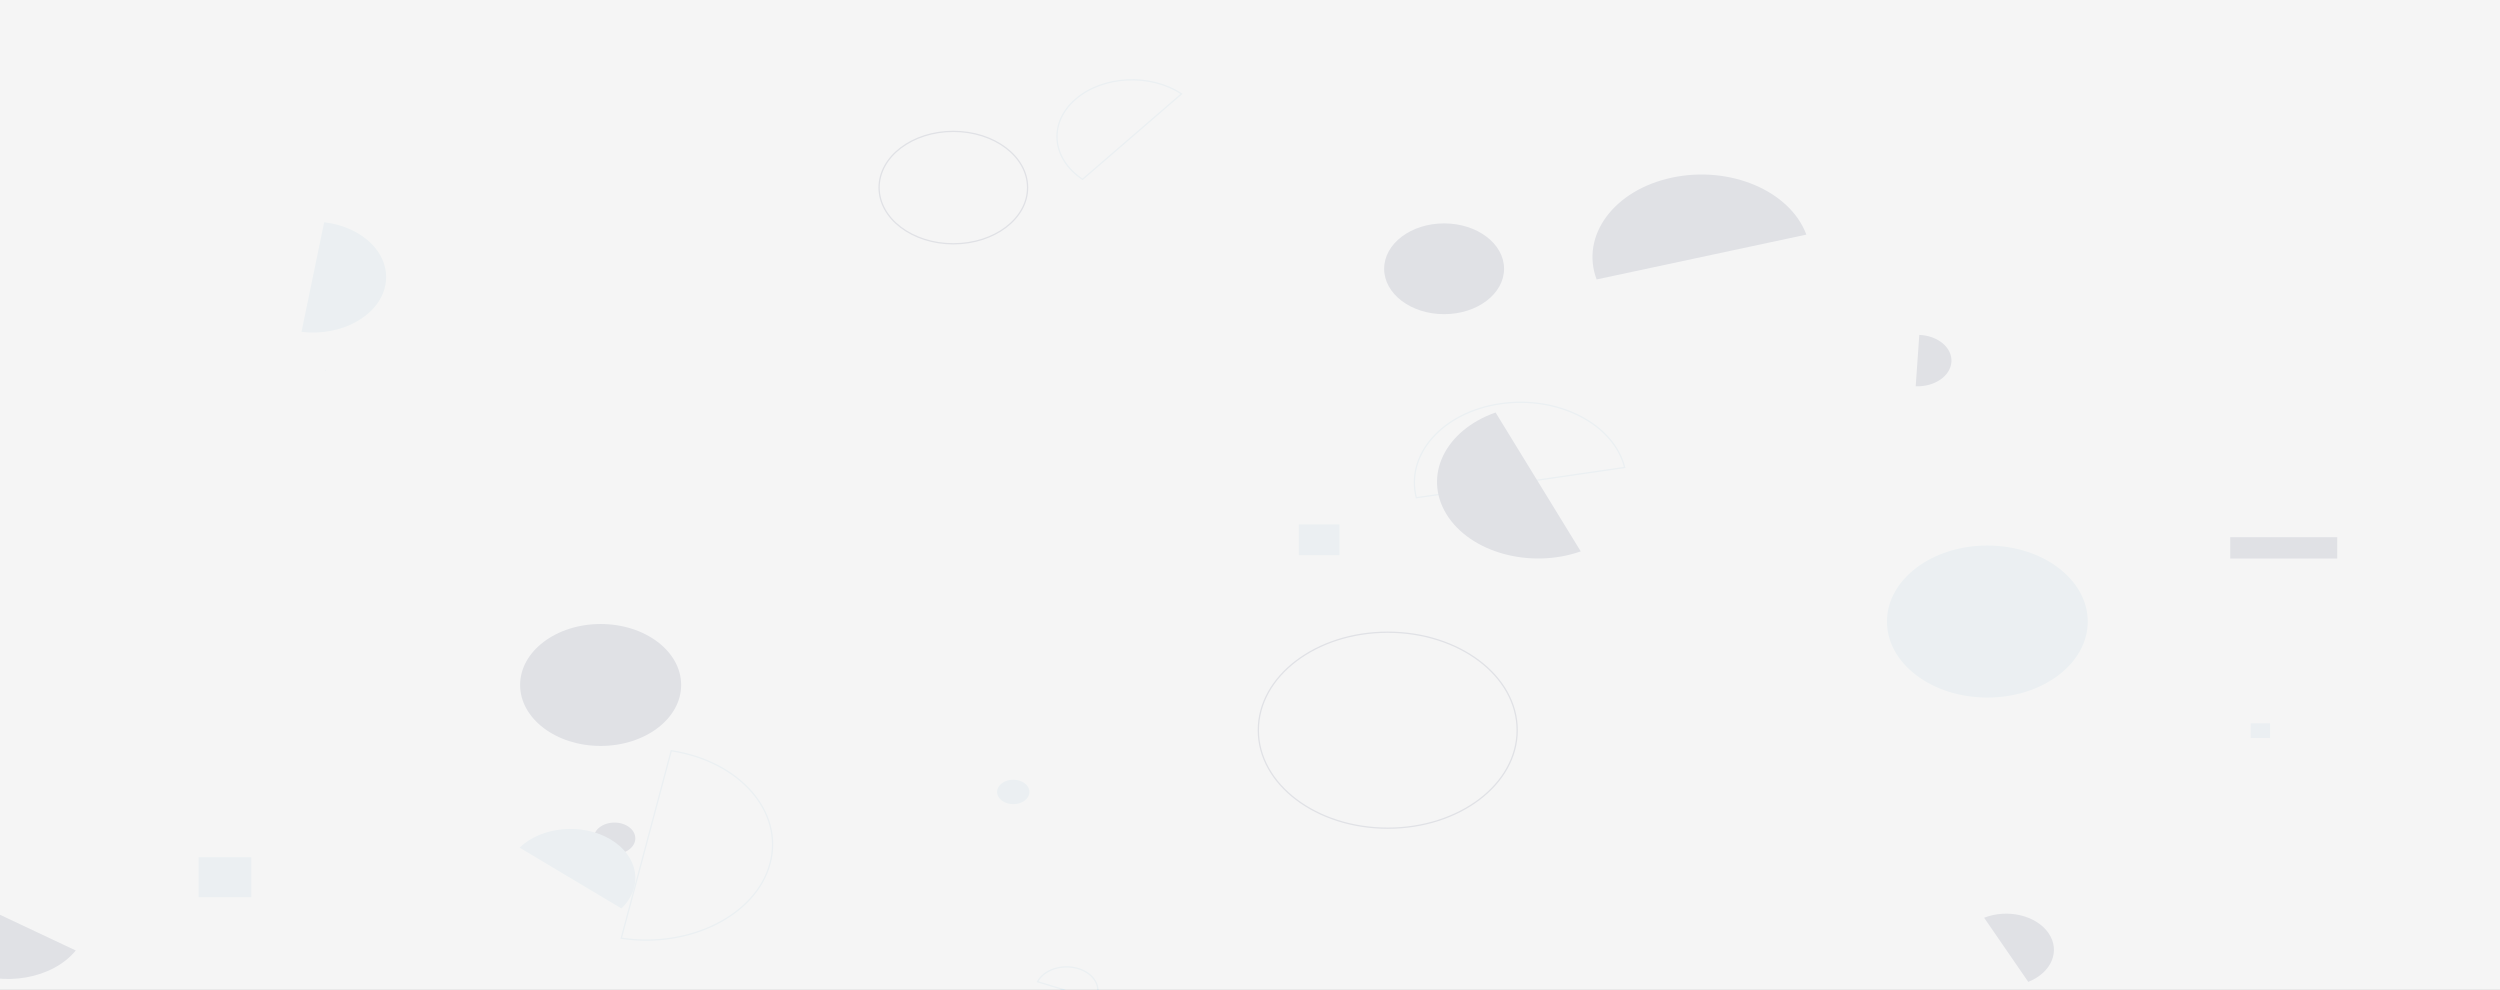 <svg xmlns="http://www.w3.org/2000/svg" xmlns:xlink="http://www.w3.org/1999/xlink" width="1920" height="760.111" viewBox="0 0 1920 760.111">
  <rect x="0" y="0" width="1920" height="760.111" fill="#808080" stroke="none"/>
  <defs>
    <clipPath id="clip-path">
      <path id="パス_790" data-name="パス 790" d="M0,0H1920V760.111H0Z" transform="translate(0 0)" fill="#8abcd7"/>
    </clipPath>
  </defs>
  <g id="グループ_2463" data-name="グループ 2463" transform="translate(0 -8290)">
    <g id="マスクグループ_1" data-name="マスクグループ 1" transform="translate(0 8290)" clip-path="url(#clip-path)">
      <g id="Colored_Shapes" data-name="Colored Shapes" transform="translate(-55.095 0)">
        <rect id="長方形_3051" data-name="長方形 3051" width="1920" height="760" transform="translate(55.095)" fill="#f5f5f5"/>
        <path id="パス_798" data-name="パス 798" d="M899.38,557.843c0,41.561,44.505,75.254,99.4,75.254s99.4-33.692,99.4-75.254-44.505-75.254-99.4-75.254-99.4,33.692-99.4,75.254Z" transform="translate(122.111 2.951)" fill="none" stroke="#1d2a56" stroke-width="1"/>
        <path id="パス_799" data-name="パス 799" d="M1171.068,318.2c-8.489-33.454-51.194-55.365-95.385-48.938s-73.133,38.756-64.644,72.211Z" transform="translate(131.787 40.795)" fill="none" stroke="#8abcd7" stroke-width="1"/>
        <path id="パス_800" data-name="パス 800" d="M151.19,692.49h40.5v30.66h-40.5Z" transform="translate(56.407 -34.092)" fill="#8abcd7"/>
        <path id="パス_801" data-name="パス 801" d="M-30.382,719.87c-17.886,21.749-9.1,50.357,19.635,63.9s66.519,6.885,84.4-14.865Z" transform="translate(39.648 -38.924)" fill="#1d2a56"/>
        <path id="パス_802" data-name="パス 802" d="M788.122,819.741c4.984-9.328-.966-19.949-13.288-23.722s-26.351.731-31.335,10.059Z" transform="translate(108.422 -52.127)" fill="none" stroke="#8abcd7" stroke-width="1"/>
        <path id="パス_803" data-name="パス 803" d="M430.12,672.224c0,6.69,7.164,12.114,16,12.114s16-5.424,16-12.114-7.164-12.114-16-12.114-16,5.424-16,12.114Z" transform="translate(80.902 -28.378)" fill="#1d2a56"/>
        <path id="パス_804" data-name="パス 804" d="M1343.2,460.131c0,32.238,34.521,58.371,77.1,58.371s77.1-26.134,77.1-58.371-34.521-58.371-77.1-58.371S1343.2,427.894,1343.2,460.131Z" transform="translate(161.087 17.215)" fill="#8abcd7"/>
        <path id="パス_805" data-name="パス 805" d="M852.87-21.76c-23.932-15.887-60.345-14.078-81.331,4.039s-18.6,45.684,5.336,61.571Z" transform="translate(109.629 93.868)" fill="none" stroke="#8abcd7" stroke-width="1"/>
        <path id="パス_806" data-name="パス 806" d="M714.97,629.538c0,5.185,5.552,9.388,12.4,9.388s12.4-4.2,12.4-9.388-5.552-9.388-12.4-9.388S714.97,624.353,714.97,629.538Z" transform="translate(105.917 -21.326)" fill="#8abcd7"/>
        <path id="パス_807" data-name="パス 807" d="M988.21,136.19c0,19.252,20.616,34.86,46.047,34.86s46.047-15.607,46.047-34.86-20.616-34.86-46.047-34.86S988.21,116.937,988.21,136.19Z" transform="translate(129.912 70.234)" fill="#1d2a56"/>
        <path id="パス_808" data-name="パス 808" d="M1070.522,277.68c-38.91,13.67-55.811,48.632-37.751,78.088s64.243,42.25,103.152,28.578Z" transform="translate(133.19 39.113)" fill="#1d2a56"/>
        <path id="パス_809" data-name="パス 809" d="M1585.55,393.99h82.163v16.4H1585.55Z" transform="translate(182.37 18.587)" fill="#1d2a56"/>
        <path id="パス_810" data-name="パス 810" d="M449.61,737.1C502.128,745.125,553.3,719.4,563.9,679.643s-23.374-78.5-75.892-86.524Z" transform="translate(82.613 -16.555)" fill="none" stroke="#8abcd7" stroke-width="1"/>
        <path id="パス_811" data-name="パス 811" d="M378.2,521.757c0,25.857,27.688,46.817,61.843,46.817s61.842-20.961,61.842-46.817S474.2,474.94,440.043,474.94,378.2,495.9,378.2,521.757Z" transform="translate(76.342 4.301)" fill="#1d2a56"/>
        <path id="パス_812" data-name="パス 812" d="M240.49,237.98h.587v.445h-.587Z" transform="translate(64.249 46.119)" fill="#8abcd7"/>
        <path id="パス_813" data-name="パス 813" d="M1445.676,797.434c17.962-7.083,24.936-23.849,15.579-37.446s-31.5-18.877-49.465-11.793Z" transform="translate(167.111 -43.367)" fill="#1d2a56"/>
        <path id="パス_814" data-name="パス 814" d="M456.033,727.1c17.035-16.349,13.339-40.056-8.257-52.953s-52.911-10.1-69.947,6.251Z" transform="translate(76.31 -29.424)" fill="#8abcd7"/>
        <path id="パス_815" data-name="パス 815" d="M631.64,58.689c0,23.842,25.53,43.169,57.023,43.169s57.023-19.327,57.023-43.169S720.157,15.52,688.663,15.52,631.64,34.847,631.64,58.689Z" transform="translate(98.599 85.378)" fill="none" stroke="#1d2a56" stroke-width="1"/>
        <path id="パス_816" data-name="パス 816" d="M223.86,184.467c30.712,3.641,59.508-12.256,64.317-35.506s-16.189-45.05-46.9-48.691Z" transform="translate(62.788 70.422)" fill="#8abcd7"/>
        <path id="パス_818" data-name="パス 818" d="M1299.551,101.9c-12.559-33.677-58.8-53.27-103.289-43.762s-70.367,44.517-57.807,78.194Z" transform="translate(142.828 78.281)" fill="#1d2a56"/>
        <path id="パス_819" data-name="パス 819" d="M927.95,382.06H959.16v23.627H927.95Z" transform="translate(124.62 20.692)" fill="#8abcd7"/>
        <path id="パス_820" data-name="パス 820" d="M1600.01,567.6h14.87v11.258h-14.87Z" transform="translate(183.64 -12.052)" fill="#8abcd7"/>
        <path id="パス_821" data-name="パス 821" d="M1363.48,244.775c14.392.579,26.678-7.786,27.442-18.681s-10.286-20.2-24.678-20.775Z" transform="translate(162.868 51.883)" fill="#1d2a56"/>
      </g>
    </g>
    <path id="パス_4579" data-name="パス 4579" d="M0,0H1920V760.111H0Z" transform="translate(0 8290)" fill="#f5f5f5" opacity="0.9"/>
  </g>
</svg>
